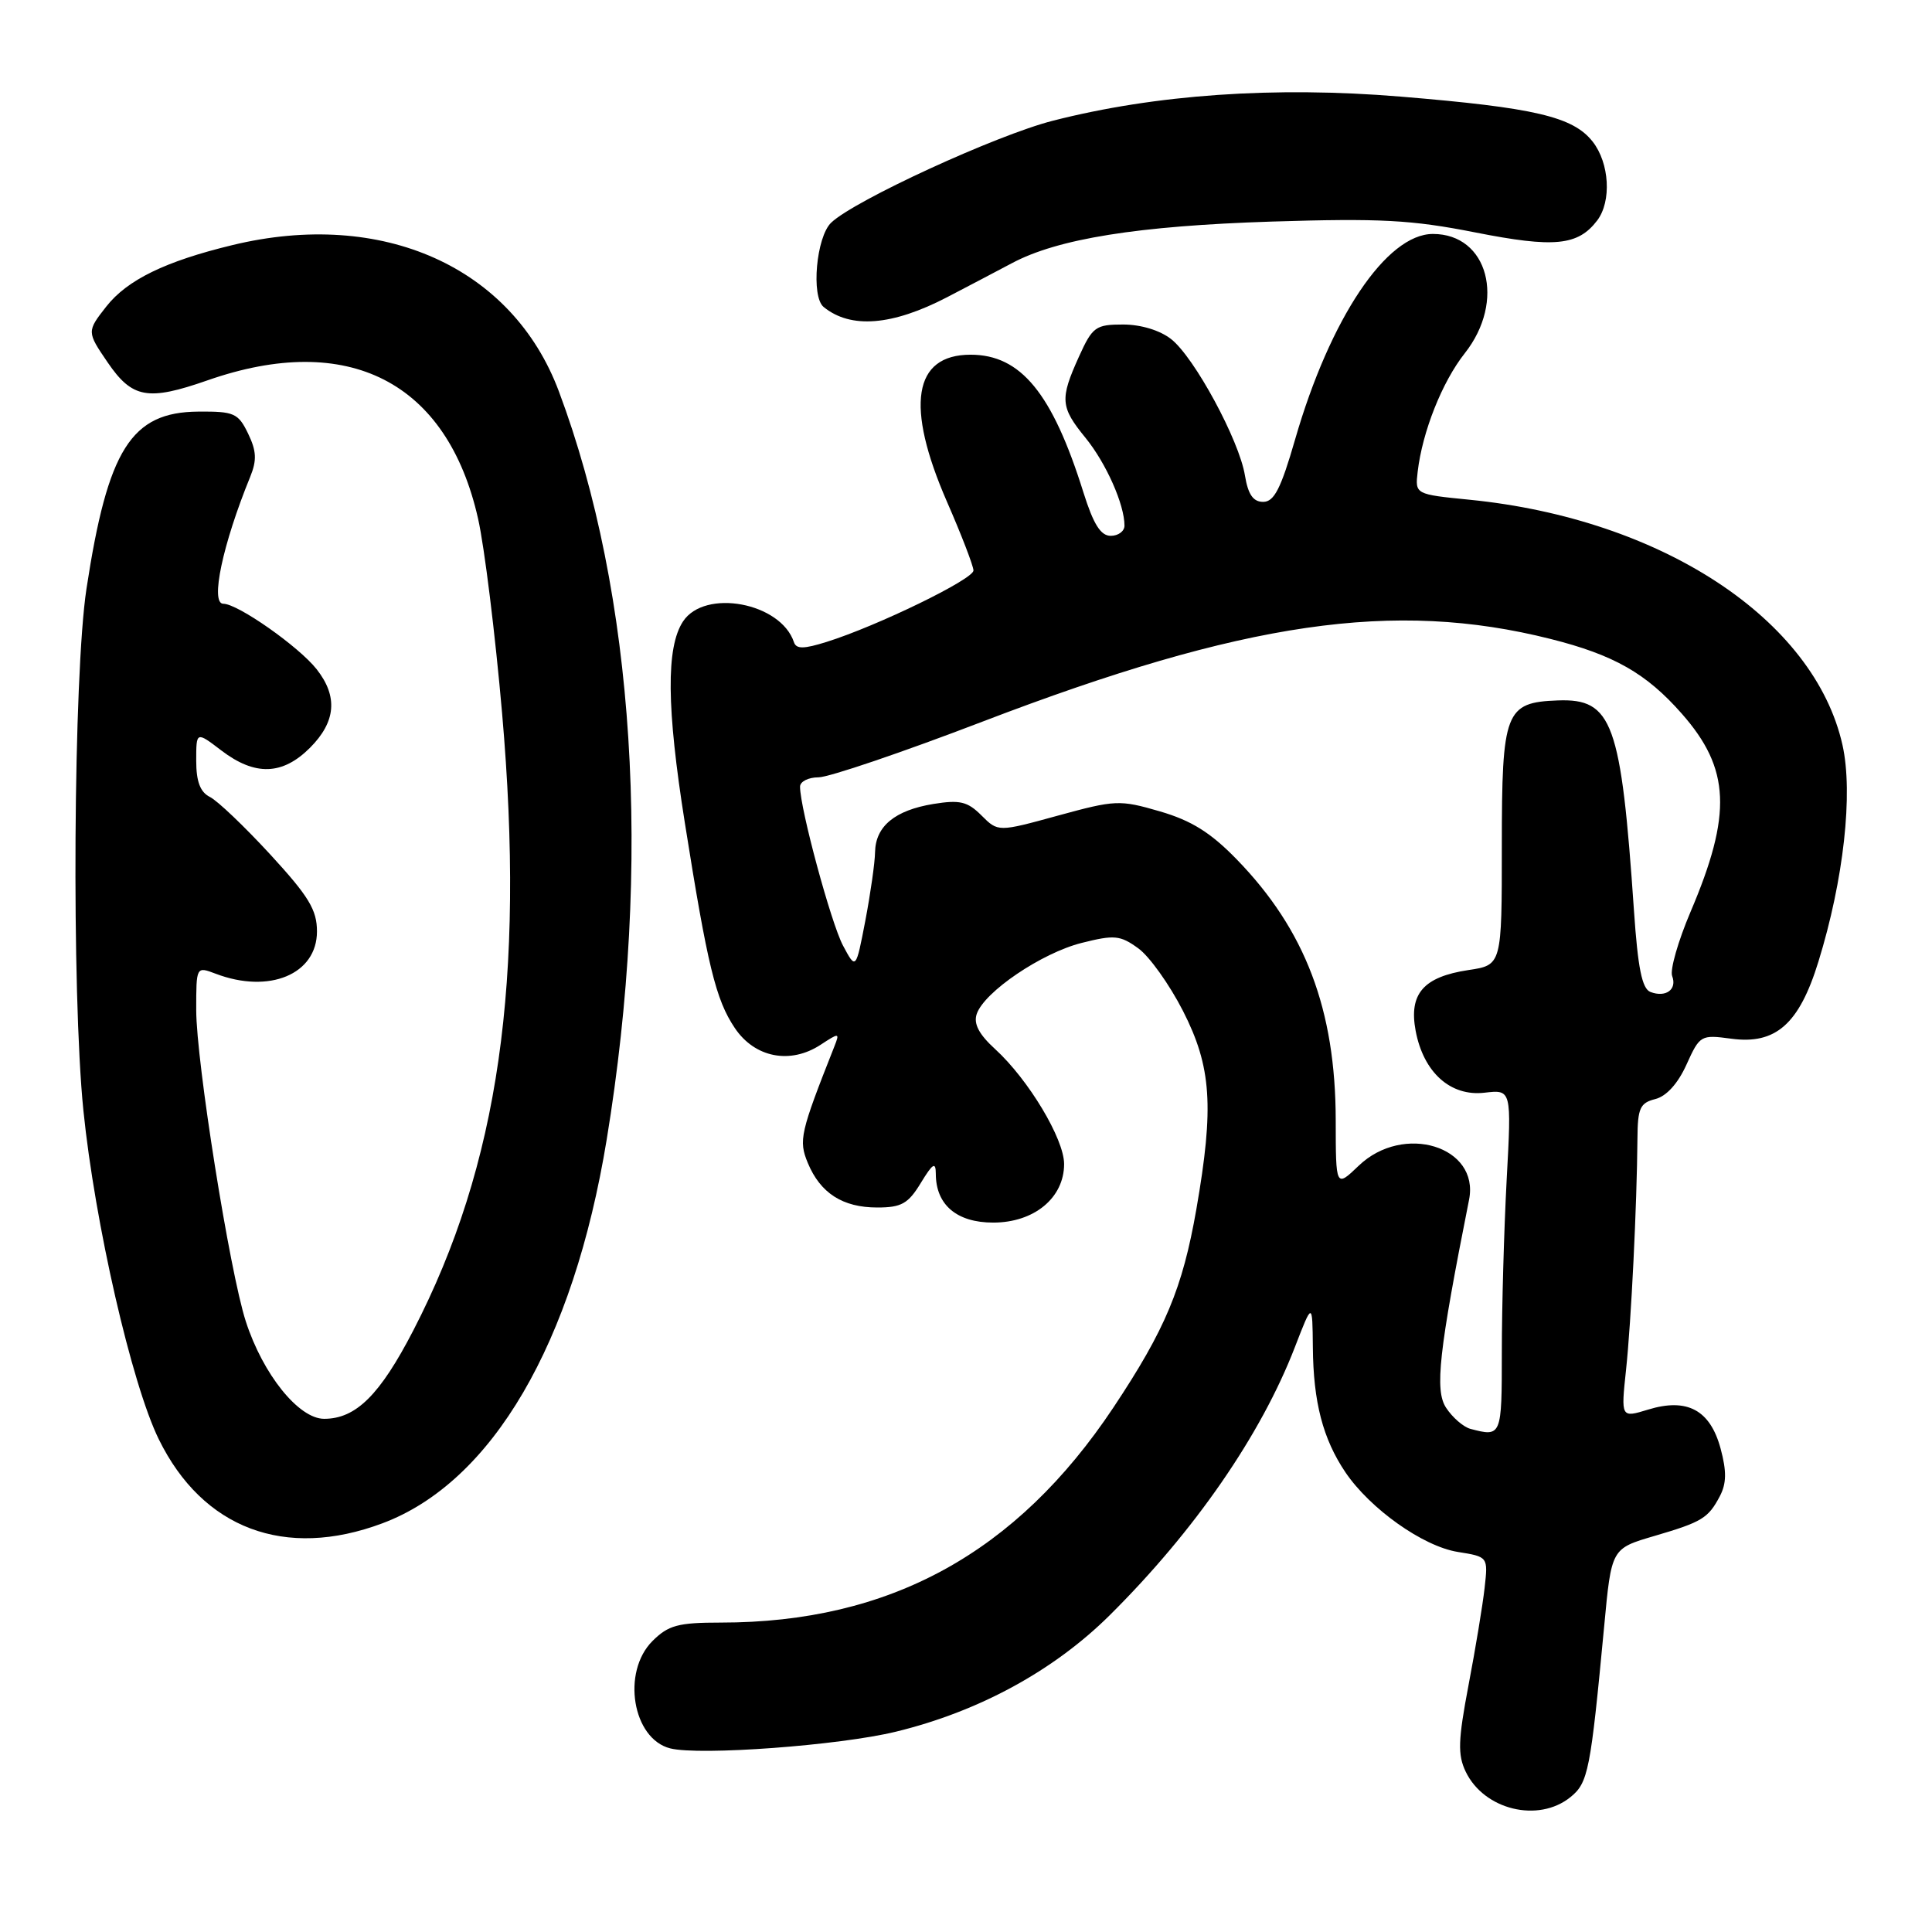 <?xml version="1.0" encoding="UTF-8" standalone="no"?>
<!DOCTYPE svg PUBLIC "-//W3C//DTD SVG 1.1//EN" "http://www.w3.org/Graphics/SVG/1.1/DTD/svg11.dtd" >
<svg xmlns="http://www.w3.org/2000/svg" xmlns:xlink="http://www.w3.org/1999/xlink" version="1.1" viewBox="0 0 256 256">
 <g >
 <path fill="currentColor"
d=" M 208.09 238.13 C 210.45 236.22 210.75 234.68 212.56 215.50 C 213.53 205.15 213.50 205.20 219.26 203.51 C 225.53 201.67 226.35 201.17 227.89 198.25 C 228.77 196.57 228.80 194.96 227.99 191.95 C 226.61 186.83 223.56 185.19 218.38 186.78 C 214.78 187.88 214.78 187.88 215.46 181.50 C 216.14 175.14 216.90 159.69 216.97 150.86 C 217.00 146.84 217.31 146.14 219.34 145.63 C 220.81 145.26 222.34 143.57 223.47 141.06 C 225.23 137.17 225.37 137.09 229.38 137.63 C 235.29 138.44 238.40 135.70 240.95 127.42 C 244.30 116.59 245.57 105.12 244.14 98.72 C 240.41 82.07 220.19 68.76 194.75 66.22 C 187.50 65.50 187.50 65.50 187.85 62.50 C 188.47 57.21 191.09 50.60 194.09 46.81 C 199.55 39.89 197.18 31.00 189.87 31.00 C 183.73 31.00 176.25 42.15 171.61 58.22 C 169.73 64.74 168.83 66.50 167.38 66.50 C 166.05 66.50 165.38 65.53 164.96 63.00 C 164.20 58.33 158.26 47.35 155.19 44.94 C 153.71 43.77 151.17 43.00 148.82 43.00 C 145.18 43.00 144.76 43.30 142.97 47.25 C 140.42 52.89 140.50 53.93 143.84 58.02 C 146.57 61.38 149.00 66.85 149.00 69.65 C 149.00 70.39 148.18 71.00 147.18 71.00 C 145.85 71.00 144.89 69.48 143.56 65.25 C 139.44 52.09 135.26 47.00 128.61 47.00 C 121.01 47.00 119.93 53.77 125.49 66.51 C 127.41 70.90 128.98 74.99 128.99 75.59 C 129.00 76.75 116.24 82.95 109.55 85.05 C 106.49 86.01 105.51 86.02 105.20 85.09 C 103.45 79.84 93.38 77.96 90.50 82.35 C 88.25 85.79 88.32 93.75 90.74 109.00 C 93.75 127.97 94.84 132.46 97.36 136.21 C 100.00 140.15 104.71 141.07 108.73 138.44 C 111.20 136.82 111.28 136.83 110.57 138.63 C 106.02 150.13 105.80 151.10 107.04 154.10 C 108.70 158.10 111.66 160.00 116.24 160.00 C 119.44 160.00 120.34 159.50 122.01 156.75 C 123.60 154.14 123.99 153.90 124.00 155.53 C 124.00 159.64 126.77 162.00 131.60 162.00 C 137.03 162.00 141.00 158.72 141.00 154.24 C 141.00 150.92 136.28 143.05 131.87 139.02 C 129.72 137.06 128.98 135.66 129.42 134.36 C 130.41 131.43 138.03 126.27 143.33 124.94 C 147.66 123.85 148.43 123.92 150.83 125.66 C 152.30 126.72 154.96 130.45 156.75 133.95 C 160.53 141.36 160.89 146.64 158.52 160.25 C 156.69 170.71 154.41 176.16 147.54 186.49 C 134.69 205.80 117.90 215.00 95.50 215.00 C 89.84 215.00 88.56 215.35 86.45 217.45 C 82.34 221.57 83.81 230.41 88.81 231.67 C 92.71 232.65 111.24 231.28 118.70 229.46 C 129.72 226.78 139.63 221.38 147.06 214.01 C 158.31 202.84 167.09 190.13 171.58 178.50 C 173.90 172.50 173.90 172.50 173.96 178.50 C 174.02 185.79 175.29 190.65 178.27 195.08 C 181.55 199.93 188.55 204.90 193.17 205.64 C 197.18 206.28 197.18 206.28 196.72 210.39 C 196.47 212.65 195.51 218.45 194.59 223.28 C 193.20 230.60 193.14 232.51 194.21 234.75 C 196.64 239.82 203.84 241.57 208.09 238.13 Z  M 50.66 201.85 C 65.21 196.41 75.96 178.03 80.39 151.00 C 86.40 114.37 84.13 78.77 74.05 51.85 C 67.88 35.37 50.67 27.66 30.78 32.48 C 21.92 34.62 16.87 37.08 14.09 40.61 C 11.50 43.91 11.50 43.97 14.25 48.00 C 17.52 52.79 19.58 53.16 27.49 50.40 C 46.15 43.87 59.27 50.58 63.35 68.74 C 64.19 72.46 65.62 84.05 66.53 94.50 C 69.61 129.91 66.09 154.38 54.77 176.28 C 50.34 184.85 47.16 188.00 42.95 188.00 C 39.58 188.00 34.84 182.11 32.57 175.09 C 30.44 168.52 26.00 140.64 26.00 133.82 C 26.00 128.05 26.00 128.05 28.57 129.02 C 35.68 131.73 42.00 129.09 42.00 123.42 C 42.00 120.56 40.91 118.77 35.81 113.22 C 32.41 109.53 28.81 106.09 27.81 105.60 C 26.53 104.96 26.00 103.56 26.00 100.80 C 26.00 96.90 26.00 96.90 29.34 99.45 C 33.79 102.84 37.43 102.73 41.08 99.08 C 44.51 95.64 44.80 92.29 41.96 88.68 C 39.60 85.68 31.51 80.00 29.59 80.00 C 27.83 80.00 29.50 72.12 33.15 63.19 C 34.05 60.98 33.99 59.76 32.87 57.44 C 31.56 54.74 31.02 54.50 26.26 54.54 C 17.38 54.61 14.28 59.53 11.46 78.00 C 9.72 89.40 9.47 131.57 11.05 147.14 C 12.57 162.10 17.45 183.40 21.04 190.71 C 26.86 202.57 37.78 206.67 50.66 201.85 Z  M 125.50 39.38 C 128.25 37.95 132.11 35.92 134.07 34.88 C 140.15 31.63 150.77 29.93 168.50 29.36 C 182.90 28.91 187.03 29.13 195.49 30.80 C 205.97 32.87 209.09 32.56 211.64 29.21 C 213.56 26.67 213.27 21.61 211.03 18.76 C 208.43 15.46 203.36 14.27 185.57 12.80 C 168.89 11.42 153.10 12.52 139.50 16.00 C 132.04 17.90 113.21 26.56 110.14 29.50 C 108.16 31.38 107.45 39.31 109.14 40.68 C 112.73 43.60 118.22 43.16 125.50 39.38 Z  M 194.83 189.33 C 193.91 189.08 192.46 187.83 191.61 186.53 C 190.09 184.21 190.65 179.13 194.66 158.96 C 196.06 151.90 185.96 148.79 180.04 154.46 C 177.00 157.37 177.00 157.37 176.99 148.44 C 176.97 133.78 172.96 123.22 163.88 113.88 C 160.41 110.31 157.87 108.73 153.69 107.51 C 148.36 105.96 147.79 105.99 140.19 108.07 C 132.25 110.25 132.25 110.25 130.05 108.05 C 128.20 106.20 127.19 105.96 123.67 106.53 C 118.57 107.37 116.02 109.48 115.95 112.90 C 115.93 114.33 115.34 118.42 114.66 122.00 C 113.41 128.50 113.41 128.50 111.70 125.29 C 110.13 122.34 106.02 107.17 106.01 104.25 C 106.00 103.56 107.11 103.00 108.46 103.00 C 109.81 103.00 119.60 99.68 130.21 95.61 C 164.88 82.34 184.72 79.45 205.44 84.66 C 213.84 86.77 218.15 89.22 222.85 94.57 C 229.27 101.86 229.53 107.85 224.01 120.81 C 222.36 124.69 221.26 128.52 221.57 129.33 C 222.25 131.11 220.73 132.22 218.69 131.44 C 217.58 131.01 217.03 128.30 216.51 120.68 C 214.80 95.69 213.66 92.54 206.41 92.81 C 199.45 93.07 199.00 94.25 199.00 112.09 C 199.00 127.88 199.00 127.88 194.56 128.54 C 188.61 129.44 186.66 131.68 187.58 136.59 C 188.62 142.10 192.19 145.31 196.70 144.79 C 200.29 144.37 200.29 144.37 199.64 156.34 C 199.29 162.93 199.00 173.19 199.00 179.16 C 199.00 190.34 198.97 190.42 194.83 189.33 Z "/>
</g>
</svg>